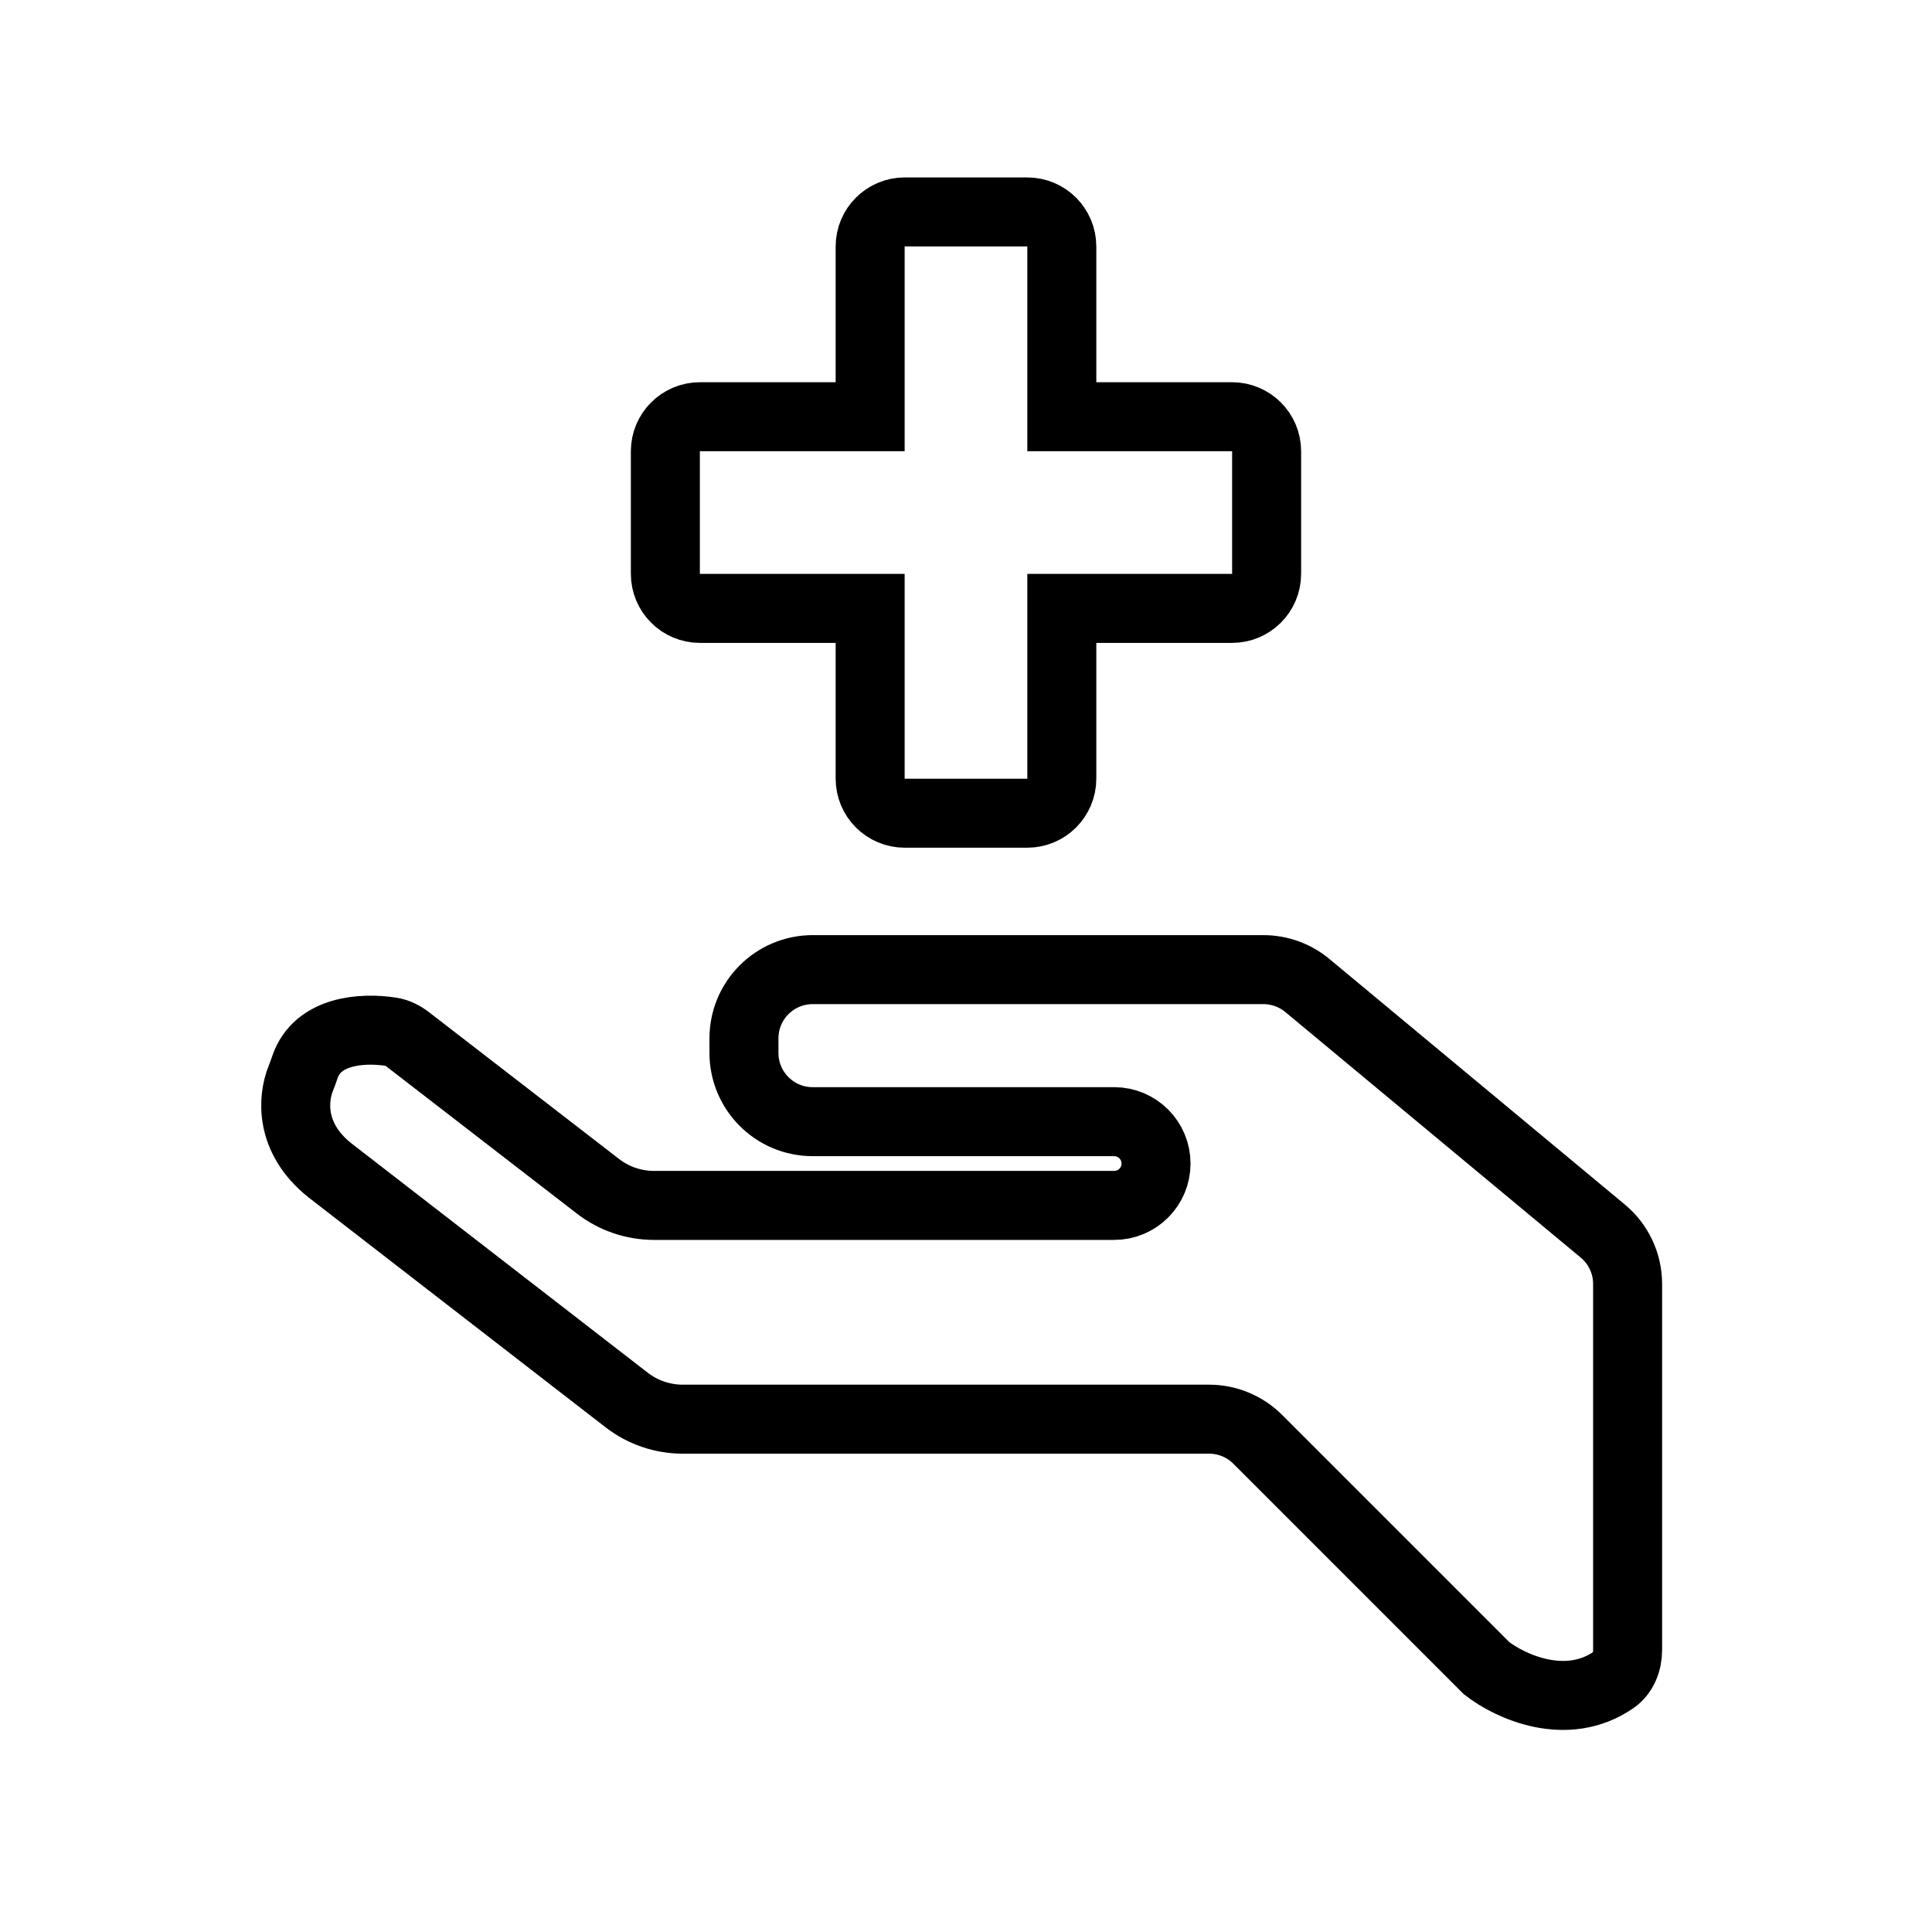 <svg width="98" height="98" viewBox="0 0 98 98" fill="none" xmlns="http://www.w3.org/2000/svg">
<path d="M82.56 65.127V83.692C82.56 84.284 82.339 84.875 81.851 85.211C79.464 86.856 76.624 85.565 75.406 84.618L63.796 73.007C63.143 72.354 62.256 71.987 61.331 71.987H34.631C33.601 71.987 32.6 71.644 31.786 71.014L16.722 59.355C14.695 57.733 14.843 55.744 15.25 54.721C15.326 54.528 15.399 54.332 15.465 54.135C16.099 52.252 18.382 52.113 19.826 52.334C20.141 52.382 20.43 52.526 20.681 52.72L30.334 60.175C31.148 60.803 32.147 61.144 33.175 61.144H56.516C57.689 61.144 58.639 60.193 58.639 59.02C58.639 57.847 57.689 56.896 56.516 56.896H41.223C39.298 56.896 37.737 55.336 37.737 53.41V52.669C37.737 50.744 39.3 49.184 41.225 49.184H64.084C64.898 49.184 65.689 49.468 66.315 49.989L81.302 62.446C82.099 63.108 82.56 64.091 82.56 65.127Z" stroke="black" stroke-width="3.5"/>
<path d="M53.86 19.388V21.138H55.61H62.496C63.464 21.138 64.249 21.924 64.249 22.892V29.107C64.249 30.076 63.464 30.861 62.496 30.861H55.61H53.86V32.611V39.496C53.86 40.465 53.075 41.25 52.107 41.25H45.892C44.924 41.25 44.138 40.465 44.138 39.496V32.611V30.861H42.388H35.504C34.535 30.861 33.75 30.076 33.75 29.107V22.892C33.75 21.924 34.535 21.138 35.504 21.138H42.388H44.138V19.388V12.504C44.138 11.535 44.924 10.75 45.892 10.75H52.107C53.075 10.75 53.86 11.535 53.86 12.504V19.388Z" stroke="black" stroke-width="3.5"/>
</svg>
